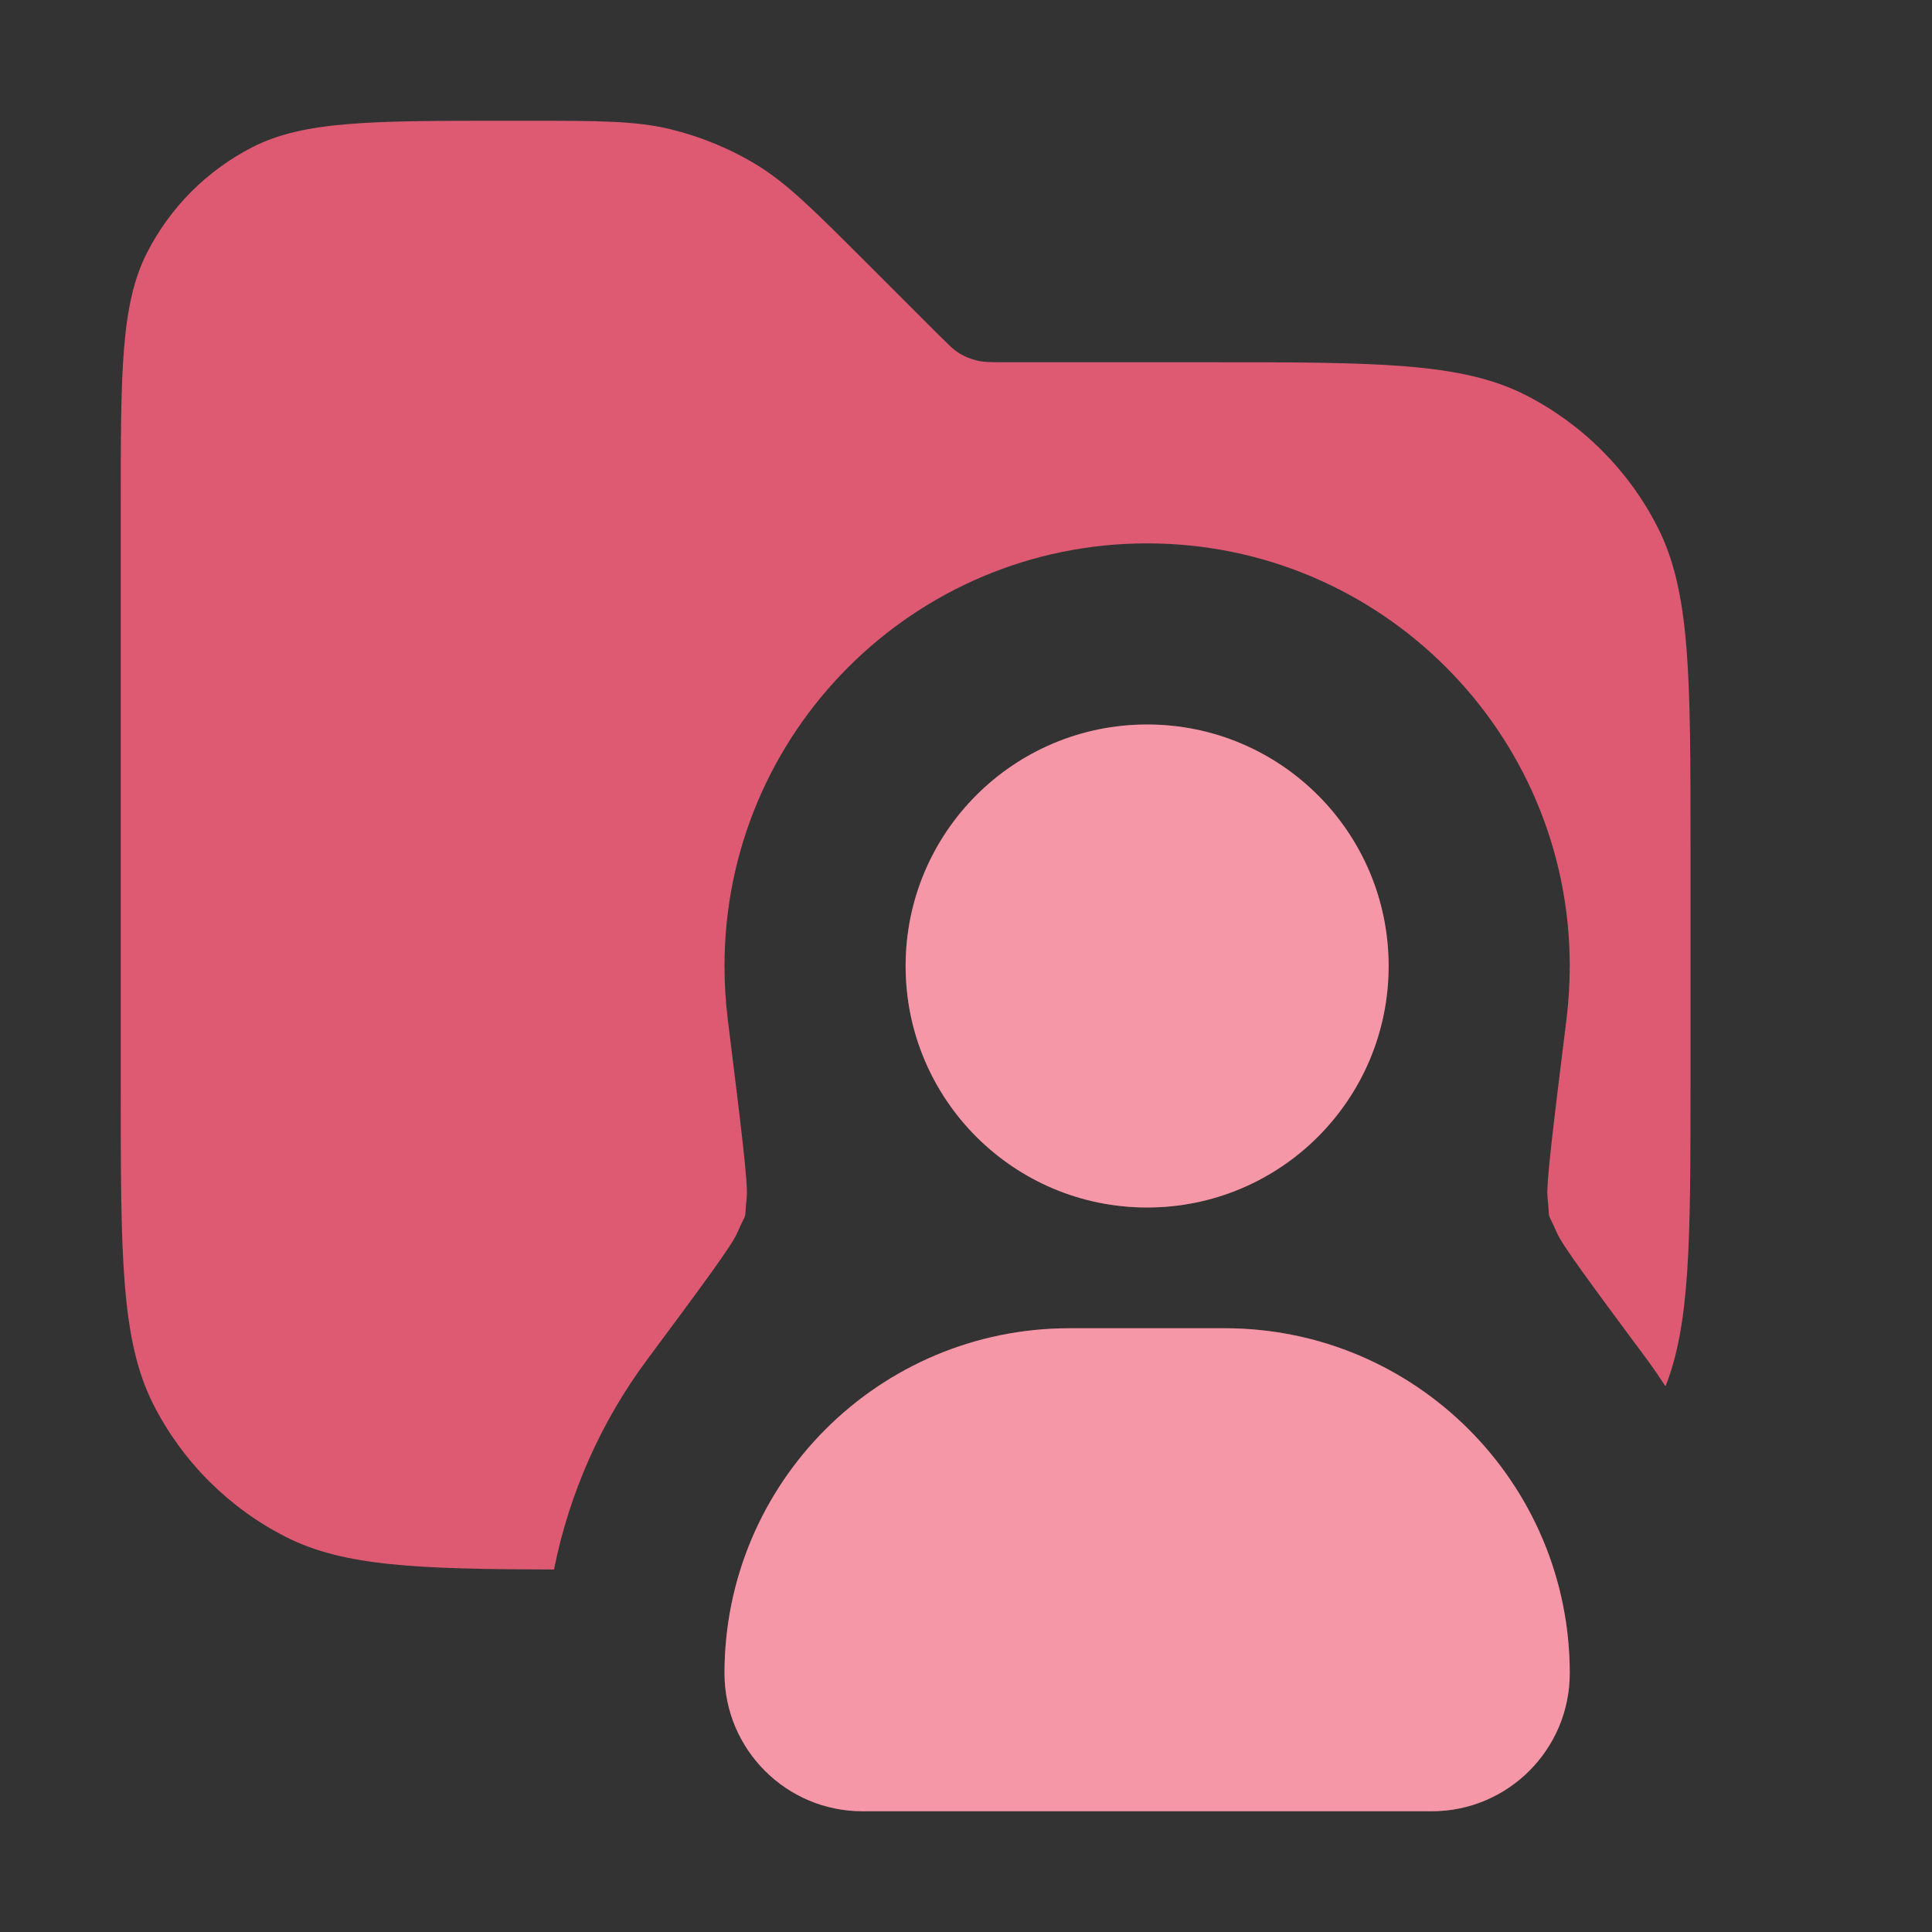 <svg width="16" height="16" viewBox="0 0 16 16" fill="none" xmlns="http://www.w3.org/2000/svg">
<rect x="0" y="0" width="16" height="16" fill="#333333" stroke="none"/>
<path opacity="0.9" d="M4.343 1C4.954 1 5.26 1 5.548 1.069C5.803 1.131 6.047 1.231 6.271 1.368C6.523 1.523 6.739 1.74 7.172 2.172L7.766 2.766L7.869 2.867C7.897 2.893 7.921 2.911 7.946 2.927C7.991 2.954 8.04 2.974 8.091 2.986C8.148 3 8.209 3 8.331 3H10C11.4 3 12.1 3 12.635 3.272C13.105 3.512 13.488 3.895 13.727 4.365C14 4.9 14 5.6 14 7V9C14 10.271 13.997 10.964 13.793 11.481C13.745 11.408 13.697 11.336 13.645 11.266C13.175 10.632 12.939 10.315 12.894 10.21C12.803 10.002 12.84 10.142 12.816 9.917C12.804 9.803 12.861 9.345 12.974 8.432C12.991 8.29 13 8.146 13 8C13 6.067 11.433 4.5 9.5 4.5C7.567 4.5 6 6.067 6 8C6 8.146 6.009 8.291 6.026 8.433C6.139 9.345 6.196 9.802 6.184 9.916C6.16 10.141 6.197 10.002 6.106 10.209C6.061 10.314 5.826 10.632 5.355 11.266C4.981 11.77 4.716 12.359 4.588 12.998C3.457 12.995 2.845 12.972 2.365 12.727C1.895 12.488 1.512 12.105 1.272 11.635C1 11.1 1 10.4 1 9V4.2C1 3.08 1 2.52 1.218 2.092C1.41 1.716 1.716 1.41 2.092 1.218C2.52 1 3.08 1 4.2 1H4.343Z" fill="#F15F79"/>
<path d="M10.143 11C11.72 11 13 12.28 13 13.857C13 14.488 12.488 15 11.857 15H7.143C6.512 15 6 14.488 6 13.857C6 12.28 7.279 11 8.857 11H10.143ZM9.5 6C10.605 6 11.5 6.895 11.5 8C11.5 9.105 10.605 10 9.5 10C8.395 10 7.5 9.105 7.5 8C7.5 6.895 8.395 6 9.5 6Z" fill="#F15F79"/>
<path d="M10.143 11C11.72 11 13 12.28 13 13.857C13 14.488 12.488 15 11.857 15H7.143C6.512 15 6 14.488 6 13.857C6 12.28 7.279 11 8.857 11H10.143ZM9.5 6C10.605 6 11.5 6.895 11.5 8C11.5 9.105 10.605 10 9.5 10C8.395 10 7.5 9.105 7.5 8C7.5 6.895 8.395 6 9.5 6Z" fill="white" fill-opacity="0.35"/>
</svg>
